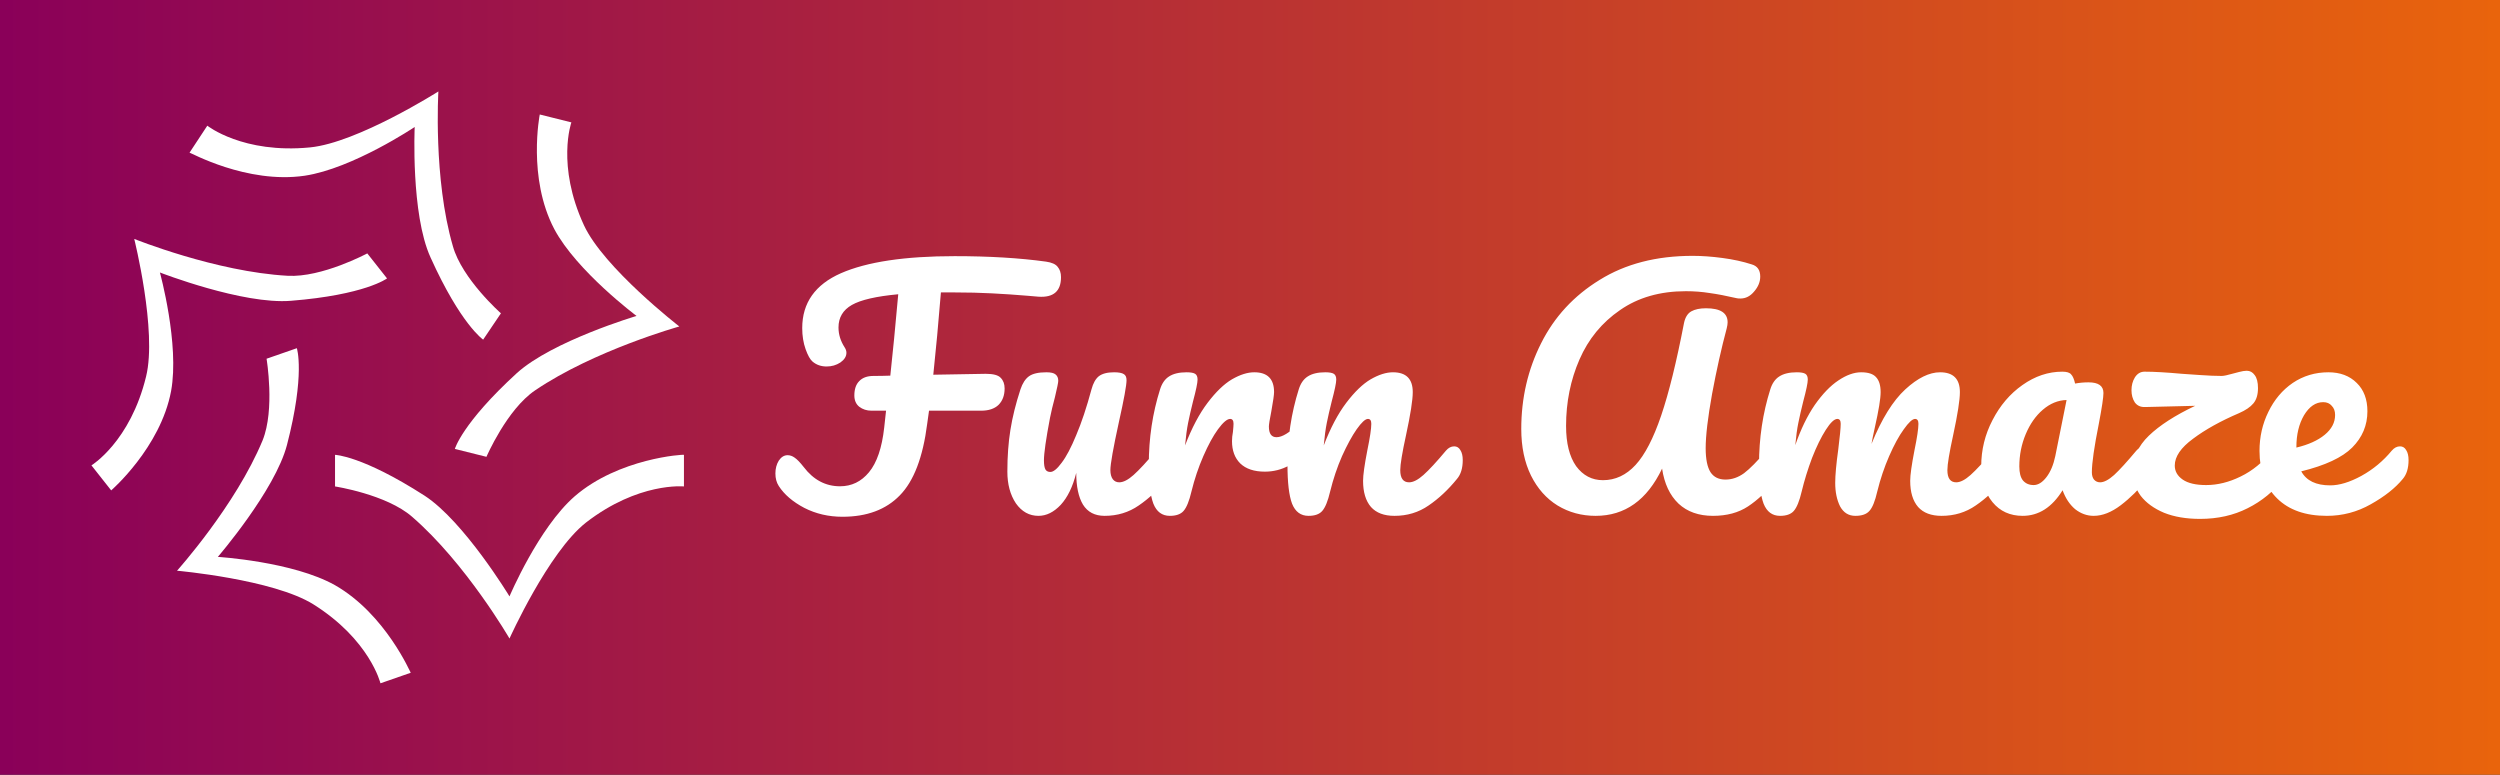 <svg version="1.1" xmlns="http://www.w3.org/2000/svg" viewBox="-2605.988 -1727.872 8398.756 2602.752"><rect x="-2605.988" y="-1727.872" width="8398.756" height="2602.752" fill="#333333" stroke="none"/><desc>Created with Snap</desc><defs><linearGradient x1="-2605.988" y1="-1727.872" x2="5792.768" y2="-1727.872" gradientUnits="userSpaceOnUse" id="linearGradientSl03iwss3248"><stop offset="0%" stop-color="#8a0059"></stop><stop offset="100%" stop-color="#e9640c"></stop></linearGradient></defs><g><rect x="-2605.988" y="-1727.872" width="8398.756" height="2602.752" fill="url('#linearGradientSl03iwss3248')"></rect><g transform="matrix(22.117,0,0,22.117,-2409.375,-1531.259)"><g><path d="M78.4,66.5c-5.5,4.8-9.9,15.2-9.9,15.2s-6.9-11.4-12.9-15.3c-9.5-6.1-13.6-6.2-13.6-6.2V65c0,0,7.8,1.2,11.7,4.6   c8.2,7.1,14.8,18.5,14.8,18.5S74.4,75,80.1,70.5C88.1,64.3,95,65,95,65v-4.8C95,60.1,85.1,60.7,78.4,66.5z" fill="#ffffff" style=""></path><path d="M42,80c-6.4-3.6-17.8-4.3-17.8-4.3s8.7-10.1,10.5-17C37.5,47.9,36.2,44,36.2,44l-4.6,1.6c0,0,1.3,7.7-0.6,12.4   c-4.1,9.9-13,19.8-13,19.8s14.6,1.3,20.7,5.1c8.6,5.4,10.2,12,10.2,12l4.6-1.6C53.5,93.4,49.7,84.4,42,80z" fill="#ffffff" style=""></path><path d="M35.3,36.8c11.3-0.9,14.6-3.4,14.6-3.4l-3-3.8c0,0-6.9,3.7-12.1,3.4c-10.9-0.6-23.3-5.6-23.3-5.6s3.5,14,1.8,20.9   C10.9,58.2,5,61.8,5,61.8l3,3.8c0,0,7.5-6.5,9.1-15.1c1.3-7.1-1.7-18-1.7-18S28,37.4,35.3,36.8z" fill="#ffffff" style=""></path><path d="M37.4,17.8c7.3-1.1,16.7-7.4,16.7-7.4s-0.6,13.2,2.4,19.8c4.6,10.2,8,12.5,8,12.5l2.7-4c0,0-5.9-5.2-7.3-10.2   C56.9,18.2,57.7,5,57.7,5s-12.3,7.8-19.5,8.5c-10.2,1-15.6-3.3-15.6-3.3l-2.7,4.1C19.9,14.2,28.6,19.1,37.4,17.8z" fill="#ffffff" style=""></path><path d="M65,60.5c0,0,3.1-7.2,7.4-10.1c9-6.1,21.9-9.7,21.9-9.7s-11.5-8.9-14.5-15.4c-4.2-9.1-1.9-15.6-1.9-15.6l-4.8-1.2   c0,0-1.9,9.6,2.2,17.4c3.4,6.4,12.5,13.2,12.5,13.2S75,42.9,69.6,47.8c-8.3,7.6-9.4,11.5-9.4,11.5L65,60.5z" fill="#ffffff" style=""></path></g><desc>Created with Snap</desc><defs></defs></g><g><g transform="matrix(1.024,0,0,-1.024,0,0)"><path d="M887 829Q915 825 925 812Q936 799 936 778Q936 709 862 714L827 717Q768 722 709 725Q651 728 587 728L542 728Q530 580 517 458L689 461Q726 461 738 448Q751 435 751 413Q751 379 731 359Q711 340 674 340L503 340L497 297Q476 132 407 62Q339 -8 219 -8Q151 -8 94 21Q37 51 10 93Q-1 110 -1 134Q-1 158 10 176Q22 194 39 194Q51 194 62 186Q74 178 92 155Q140 92 211 92Q268 92 306 138Q345 185 356 285L362 340L314 340Q291 340 274 353Q258 366 258 390Q258 421 274 437Q290 454 321 454Q349 454 376 455Q388 565 402 722Q294 712 250 687Q206 662 206 613Q206 579 226 548Q232 539 232 530Q232 512 212 498Q192 485 167 485Q140 485 121 501Q109 511 98 542Q87 573 87 611Q87 735 214 791Q342 847 587 847Q757 847 887 829ZM862 -5Q817 -5 788 36Q760 78 760 140Q760 215 770 277Q780 340 803 410Q813 440 831 453Q849 466 888 466Q910 466 918 459Q927 452 927 438Q927 430 916 384Q906 347 900 317Q880 212 880 177Q880 156 885 147Q890 139 901 139Q916 139 938 169Q961 199 986 260Q1012 321 1036 410Q1044 440 1060 453Q1077 466 1110 466Q1133 466 1142 460Q1151 455 1151 440Q1151 415 1126 303Q1098 175 1098 145Q1098 126 1106 115Q1114 105 1127 105Q1147 105 1174 129Q1202 154 1248 209Q1260 223 1275 223Q1288 223 1295 211Q1303 199 1303 178Q1303 138 1284 116Q1241 63 1191 29Q1142 -5 1079 -5Q1031 -5 1008 32Q986 69 986 136Q969 68 935 31Q901 -5 862 -5ZM1293 -5Q1255 -5 1239 35Q1224 75 1224 163Q1224 293 1261 410Q1270 439 1290 452Q1311 466 1348 466Q1368 466 1376 461Q1384 456 1384 442Q1384 426 1369 370Q1359 330 1353 300Q1347 270 1343 226Q1376 312 1417 366Q1458 420 1497 443Q1537 466 1570 466Q1635 466 1635 401Q1635 388 1626 338Q1618 298 1618 288Q1618 253 1643 253Q1671 253 1715 297Q1728 310 1742 310Q1755 310 1762 298Q1770 287 1770 268Q1770 231 1750 210Q1722 181 1684 160Q1647 140 1605 140Q1552 140 1524 167Q1497 194 1497 240Q1497 255 1500 270Q1502 290 1502 297Q1502 313 1491 313Q1476 313 1451 279Q1427 246 1403 191Q1379 136 1364 75Q1353 28 1338 11Q1324 -5 1293 -5ZM1748 -5Q1710 -5 1694 35Q1679 75 1679 163Q1679 293 1716 410Q1725 439 1745 452Q1766 466 1803 466Q1823 466 1831 461Q1839 456 1839 442Q1839 426 1824 370Q1814 330 1808 300Q1802 270 1798 226Q1831 312 1872 366Q1913 420 1952 443Q1992 466 2025 466Q2090 466 2090 401Q2090 362 2068 260Q2049 173 2049 145Q2049 105 2078 105Q2098 105 2125 129Q2153 154 2199 209Q2211 223 2226 223Q2239 223 2246 211Q2254 199 2254 178Q2254 138 2235 116Q2192 63 2142 29Q2093 -5 2030 -5Q1979 -5 1953 24Q1927 54 1927 110Q1927 138 1941 210Q1954 273 1954 297Q1954 313 1943 313Q1930 313 1906 279Q1883 246 1858 191Q1834 136 1819 75Q1808 28 1793 11Q1779 -5 1748 -5ZM2690 -5Q2621 -5 2565 29Q2510 63 2478 127Q2446 192 2446 280Q2446 432 2511 561Q2576 691 2703 769Q2830 848 3008 848Q3054 848 3106 841Q3159 834 3202 820Q3230 812 3230 780Q3230 754 3210 731Q3191 708 3165 708Q3157 708 3153 709Q3101 721 3064 726Q3027 732 2986 732Q2859 732 2770 670Q2681 609 2637 508Q2593 407 2593 290Q2593 205 2626 158Q2660 112 2714 112Q2775 112 2821 162Q2867 212 2905 324Q2943 436 2980 628Q2986 656 3004 666Q3022 676 3052 676Q3123 676 3123 630Q3123 622 3120 610Q3094 513 3072 395Q3051 278 3051 217Q3051 163 3067 138Q3083 114 3116 114Q3148 114 3177 135Q3206 157 3250 209Q3262 223 3277 223Q3290 223 3297 211Q3305 199 3305 178Q3305 139 3286 116Q3237 57 3190 26Q3143 -5 3075 -5Q3005 -5 2962 35Q2919 76 2908 150Q2834 -5 2690 -5ZM3295 -5Q3257 -5 3241 35Q3226 75 3226 163Q3226 293 3263 410Q3272 439 3292 452Q3313 466 3350 466Q3370 466 3378 461Q3386 456 3386 442Q3386 426 3371 370Q3361 330 3355 300Q3349 271 3345 227Q3372 305 3409 359Q3447 413 3486 439Q3526 466 3561 466Q3596 466 3610 450Q3625 434 3625 401Q3625 369 3606 285Q3598 249 3595 231Q3645 354 3706 410Q3767 466 3820 466Q3885 466 3885 401Q3885 362 3863 260Q3844 173 3844 145Q3844 105 3873 105Q3893 105 3920 129Q3948 154 3994 209Q4006 223 4021 223Q4034 223 4041 211Q4049 199 4049 178Q4049 138 4030 116Q3987 63 3937 29Q3888 -5 3825 -5Q3774 -5 3748 24Q3722 54 3722 110Q3722 138 3736 210Q3749 273 3749 297Q3749 313 3738 313Q3725 313 3701 279Q3677 246 3653 191Q3629 136 3614 75Q3603 27 3588 11Q3574 -5 3542 -5Q3509 -5 3492 26Q3476 58 3476 103Q3476 141 3486 213Q3494 277 3494 297Q3494 313 3483 313Q3468 313 3445 277Q3422 241 3400 185Q3379 129 3366 75Q3355 28 3340 11Q3326 -5 3295 -5ZM4091 -5Q4029 -5 3992 40Q3955 85 3955 158Q3955 238 3992 309Q4029 381 4090 424Q4152 468 4221 468Q4243 468 4250 459Q4258 451 4263 429Q4284 433 4307 433Q4356 433 4356 398Q4356 377 4341 298Q4318 183 4318 138Q4318 123 4325 114Q4333 105 4345 105Q4364 105 4391 129Q4418 154 4464 209Q4476 223 4491 223Q4504 223 4511 211Q4519 199 4519 178Q4519 138 4500 116Q4459 65 4413 30Q4367 -5 4324 -5Q4291 -5 4263 17Q4236 40 4222 79Q4170 -5 4091 -5ZM4127 96Q4149 96 4169 122Q4189 148 4198 191L4235 375Q4193 374 4157 343Q4122 313 4101 263Q4080 213 4080 157Q4080 126 4092 111Q4105 96 4127 96ZM4937 223Q4950 223 4957 211Q4965 199 4965 178Q4965 141 4946 116Q4899 55 4829 20Q4760 -15 4673 -15Q4605 -15 4555 5Q4505 26 4478 61Q4452 97 4452 141Q4452 207 4505 258Q4558 309 4657 356L4493 352Q4471 351 4459 367Q4448 384 4448 407Q4448 431 4459 449Q4471 468 4491 468Q4537 468 4614 461Q4630 460 4672 457Q4715 454 4744 454Q4754 454 4782 462Q4787 463 4801 467Q4816 471 4826 471Q4842 471 4852 457Q4863 443 4863 414Q4863 382 4848 364Q4833 346 4801 332Q4710 293 4650 248Q4590 204 4590 160Q4590 132 4616 114Q4642 96 4693 96Q4749 96 4806 124Q4864 152 4910 209Q4922 223 4937 223ZM5329 223Q5342 223 5349 211Q5357 199 5357 178Q5357 138 5338 116Q5301 71 5233 33Q5166 -5 5089 -5Q4984 -5 4926 52Q4868 109 4868 208Q4868 277 4897 336Q4926 396 4977 431Q5029 466 5094 466Q5152 466 5187 431Q5222 397 5222 338Q5222 269 5172 219Q5123 170 5005 141Q5030 95 5100 95Q5145 95 5202 126Q5260 158 5302 209Q5314 223 5329 223ZM5077 368Q5040 368 5014 325Q4989 282 4989 221L4989 219Q5048 233 5082 261Q5116 289 5116 326Q5116 345 5105 356Q5095 368 5077 368Z" fill="#ffffff" style=""></path></g></g></g></svg>